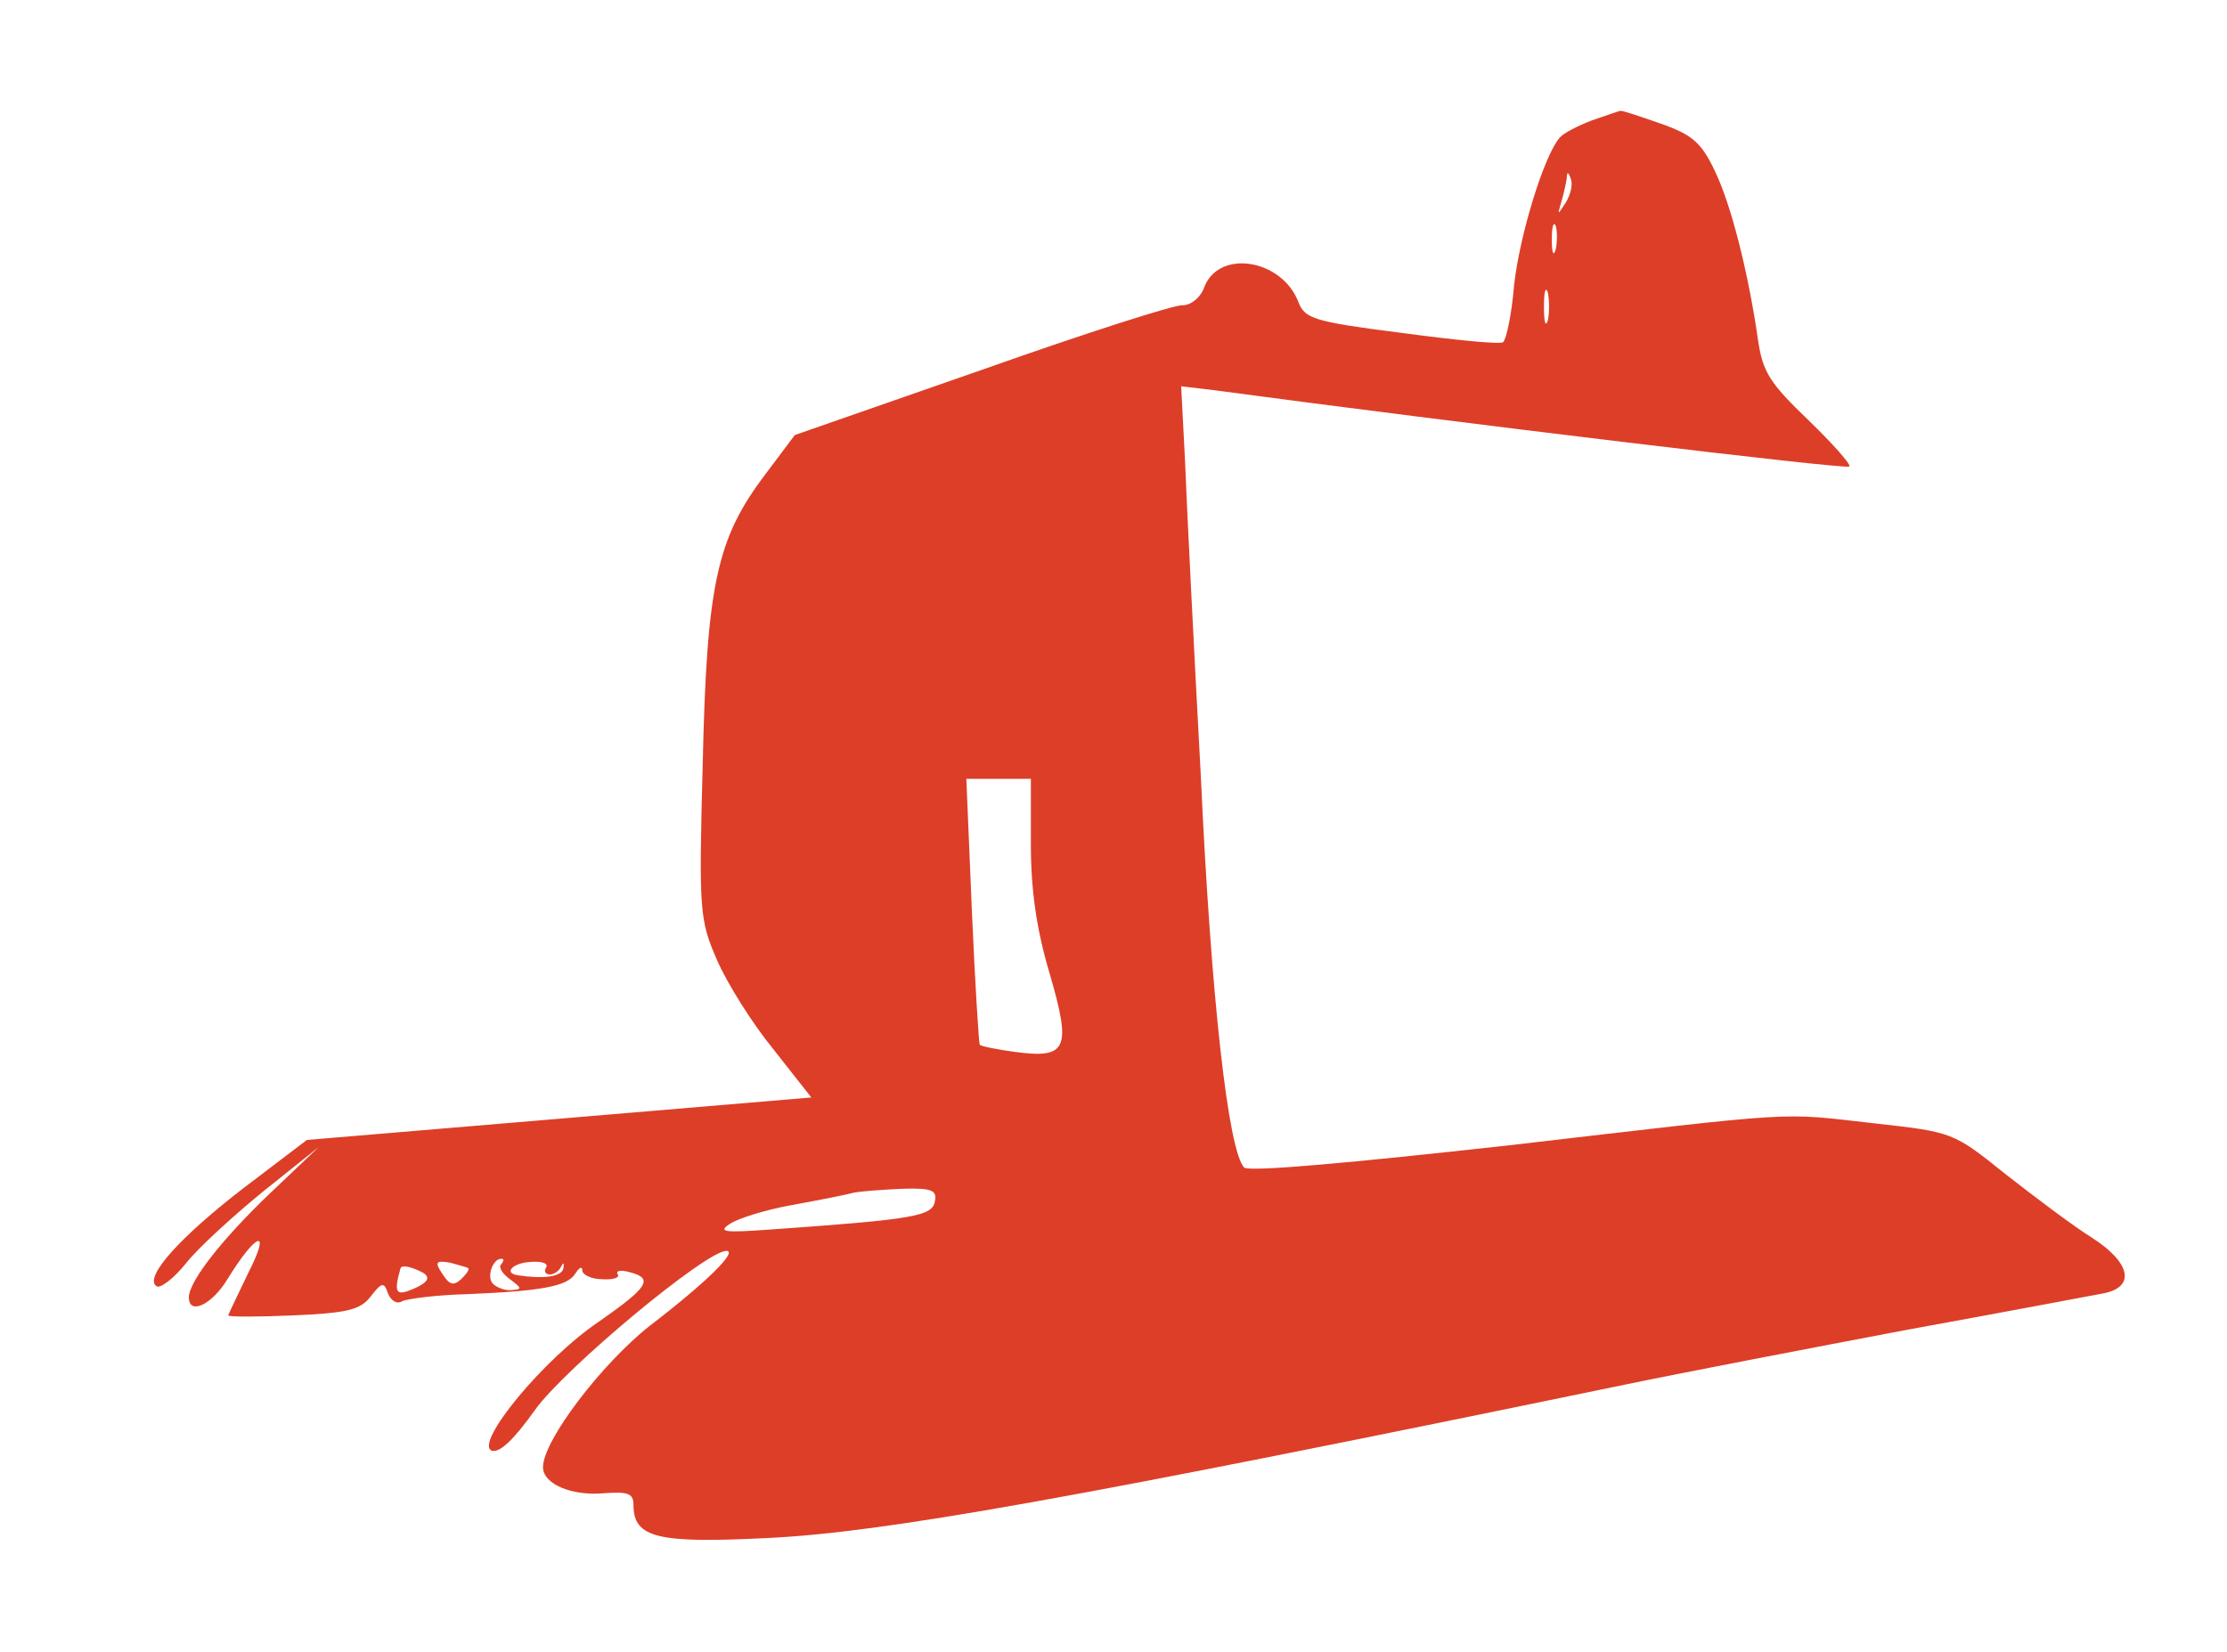 <?xml version="1.0" standalone="no"?>
<!DOCTYPE svg PUBLIC "-//W3C//DTD SVG 20010904//EN"
 "http://www.w3.org/TR/2001/REC-SVG-20010904/DTD/svg10.dtd">
<svg version="1.0" xmlns="http://www.w3.org/2000/svg"
 width="283pt" height="210pt" viewBox="0 0 283 210"
 preserveAspectRatio="xMidYMid meet">

<g transform="translate(0,210) scale(0.1,-0.1)"
fill="#DD3E28" stroke="none">
<path d="M2023 1947 c-18 -7 -36 -16 -41 -22 -20 -23 -51 -124 -58 -188 -3
-37 -10 -69 -14 -72 -4 -3 -63 3 -130 12 -110 14 -122 18 -130 39 -21 55 -102
68 -120 18 -5 -13 -17 -22 -27 -22 -10 1 -125 -36 -255 -82 l-238 -83 -39 -52
c-60 -80 -73 -138 -78 -366 -5 -188 -4 -198 18 -249 13 -30 45 -81 72 -114
l48 -61 -320 -27 -321 -27 -79 -60 c-82 -63 -129 -115 -112 -126 5 -3 22 10
38 30 15 19 60 60 98 91 l70 56 -61 -58 c-62 -59 -104 -113 -104 -133 0 -23
29 -10 49 23 37 60 56 66 27 9 -14 -29 -26 -54 -26 -55 0 -2 37 -2 83 0 68 3
85 7 98 24 14 18 17 19 22 4 4 -10 12 -14 18 -10 6 3 43 8 83 9 95 4 127 10
137 26 5 8 9 10 9 4 0 -5 11 -11 25 -11 14 -1 23 2 20 6 -3 5 4 6 15 3 31 -8
24 -19 -39 -63 -70 -47 -159 -155 -136 -164 10 -3 28 14 55 52 38 53 217 202
243 202 15 0 -24 -39 -97 -95 -61 -48 -136 -146 -136 -180 0 -21 36 -37 78
-33 30 2 37 0 37 -15 0 -42 31 -49 170 -42 147 7 384 49 1090 195 77 16 239
47 360 70 121 22 232 43 248 46 41 8 35 39 -15 71 -24 15 -73 52 -110 81 -66
53 -67 53 -165 64 -125 14 -88 16 -467 -28 -198 -22 -330 -34 -335 -28 -20 21
-42 213 -55 497 -9 166 -18 346 -20 399 l-5 97 42 -5 c313 -42 803 -101 807
-97 3 2 -21 29 -52 59 -49 47 -58 61 -64 102 -12 84 -34 172 -55 215 -17 36
-29 46 -69 60 -26 9 -49 17 -51 16 -2 0 -18 -6 -36 -12z m-33 -104 c-11 -17
-11 -17 -6 0 3 10 6 24 7 30 0 9 2 9 5 0 3 -7 0 -20 -6 -30z m-13 -60 c-3 -10
-5 -4 -5 12 0 17 2 24 5 18 2 -7 2 -21 0 -30z m-10 -90 c-3 -10 -5 -2 -5 17 0
19 2 27 5 18 2 -10 2 -26 0 -35z m-657 -666 c0 -58 7 -108 24 -165 28 -96 22
-108 -45 -99 -22 3 -42 7 -44 9 -1 1 -6 78 -10 171 l-7 167 41 0 41 0 0 -83z
m-122 -454 c-3 -19 -27 -23 -211 -36 -56 -4 -65 -3 -50 7 10 7 45 18 78 24 33
6 69 13 80 16 11 2 39 4 63 5 36 1 43 -2 40 -16z m-593 -85 c2 -2 -3 -8 -9
-14 -10 -9 -15 -7 -24 7 -10 15 -8 17 10 14 11 -3 22 -6 23 -7z m42 5 c-4 -3
1 -12 11 -19 16 -12 16 -13 0 -14 -9 0 -20 5 -23 10 -6 10 2 30 12 30 4 0 3
-3 0 -7z m57 -4 c-3 -5 -1 -9 5 -9 5 0 12 5 14 10 3 6 4 5 3 -2 -2 -11 -25
-14 -58 -9 -19 3 -6 16 17 17 14 1 22 -2 19 -7z m-156 -7 c9 -6 6 -12 -12 -20
-23 -10 -26 -6 -17 26 2 5 16 1 29 -6z"/>
</g>
</svg>

